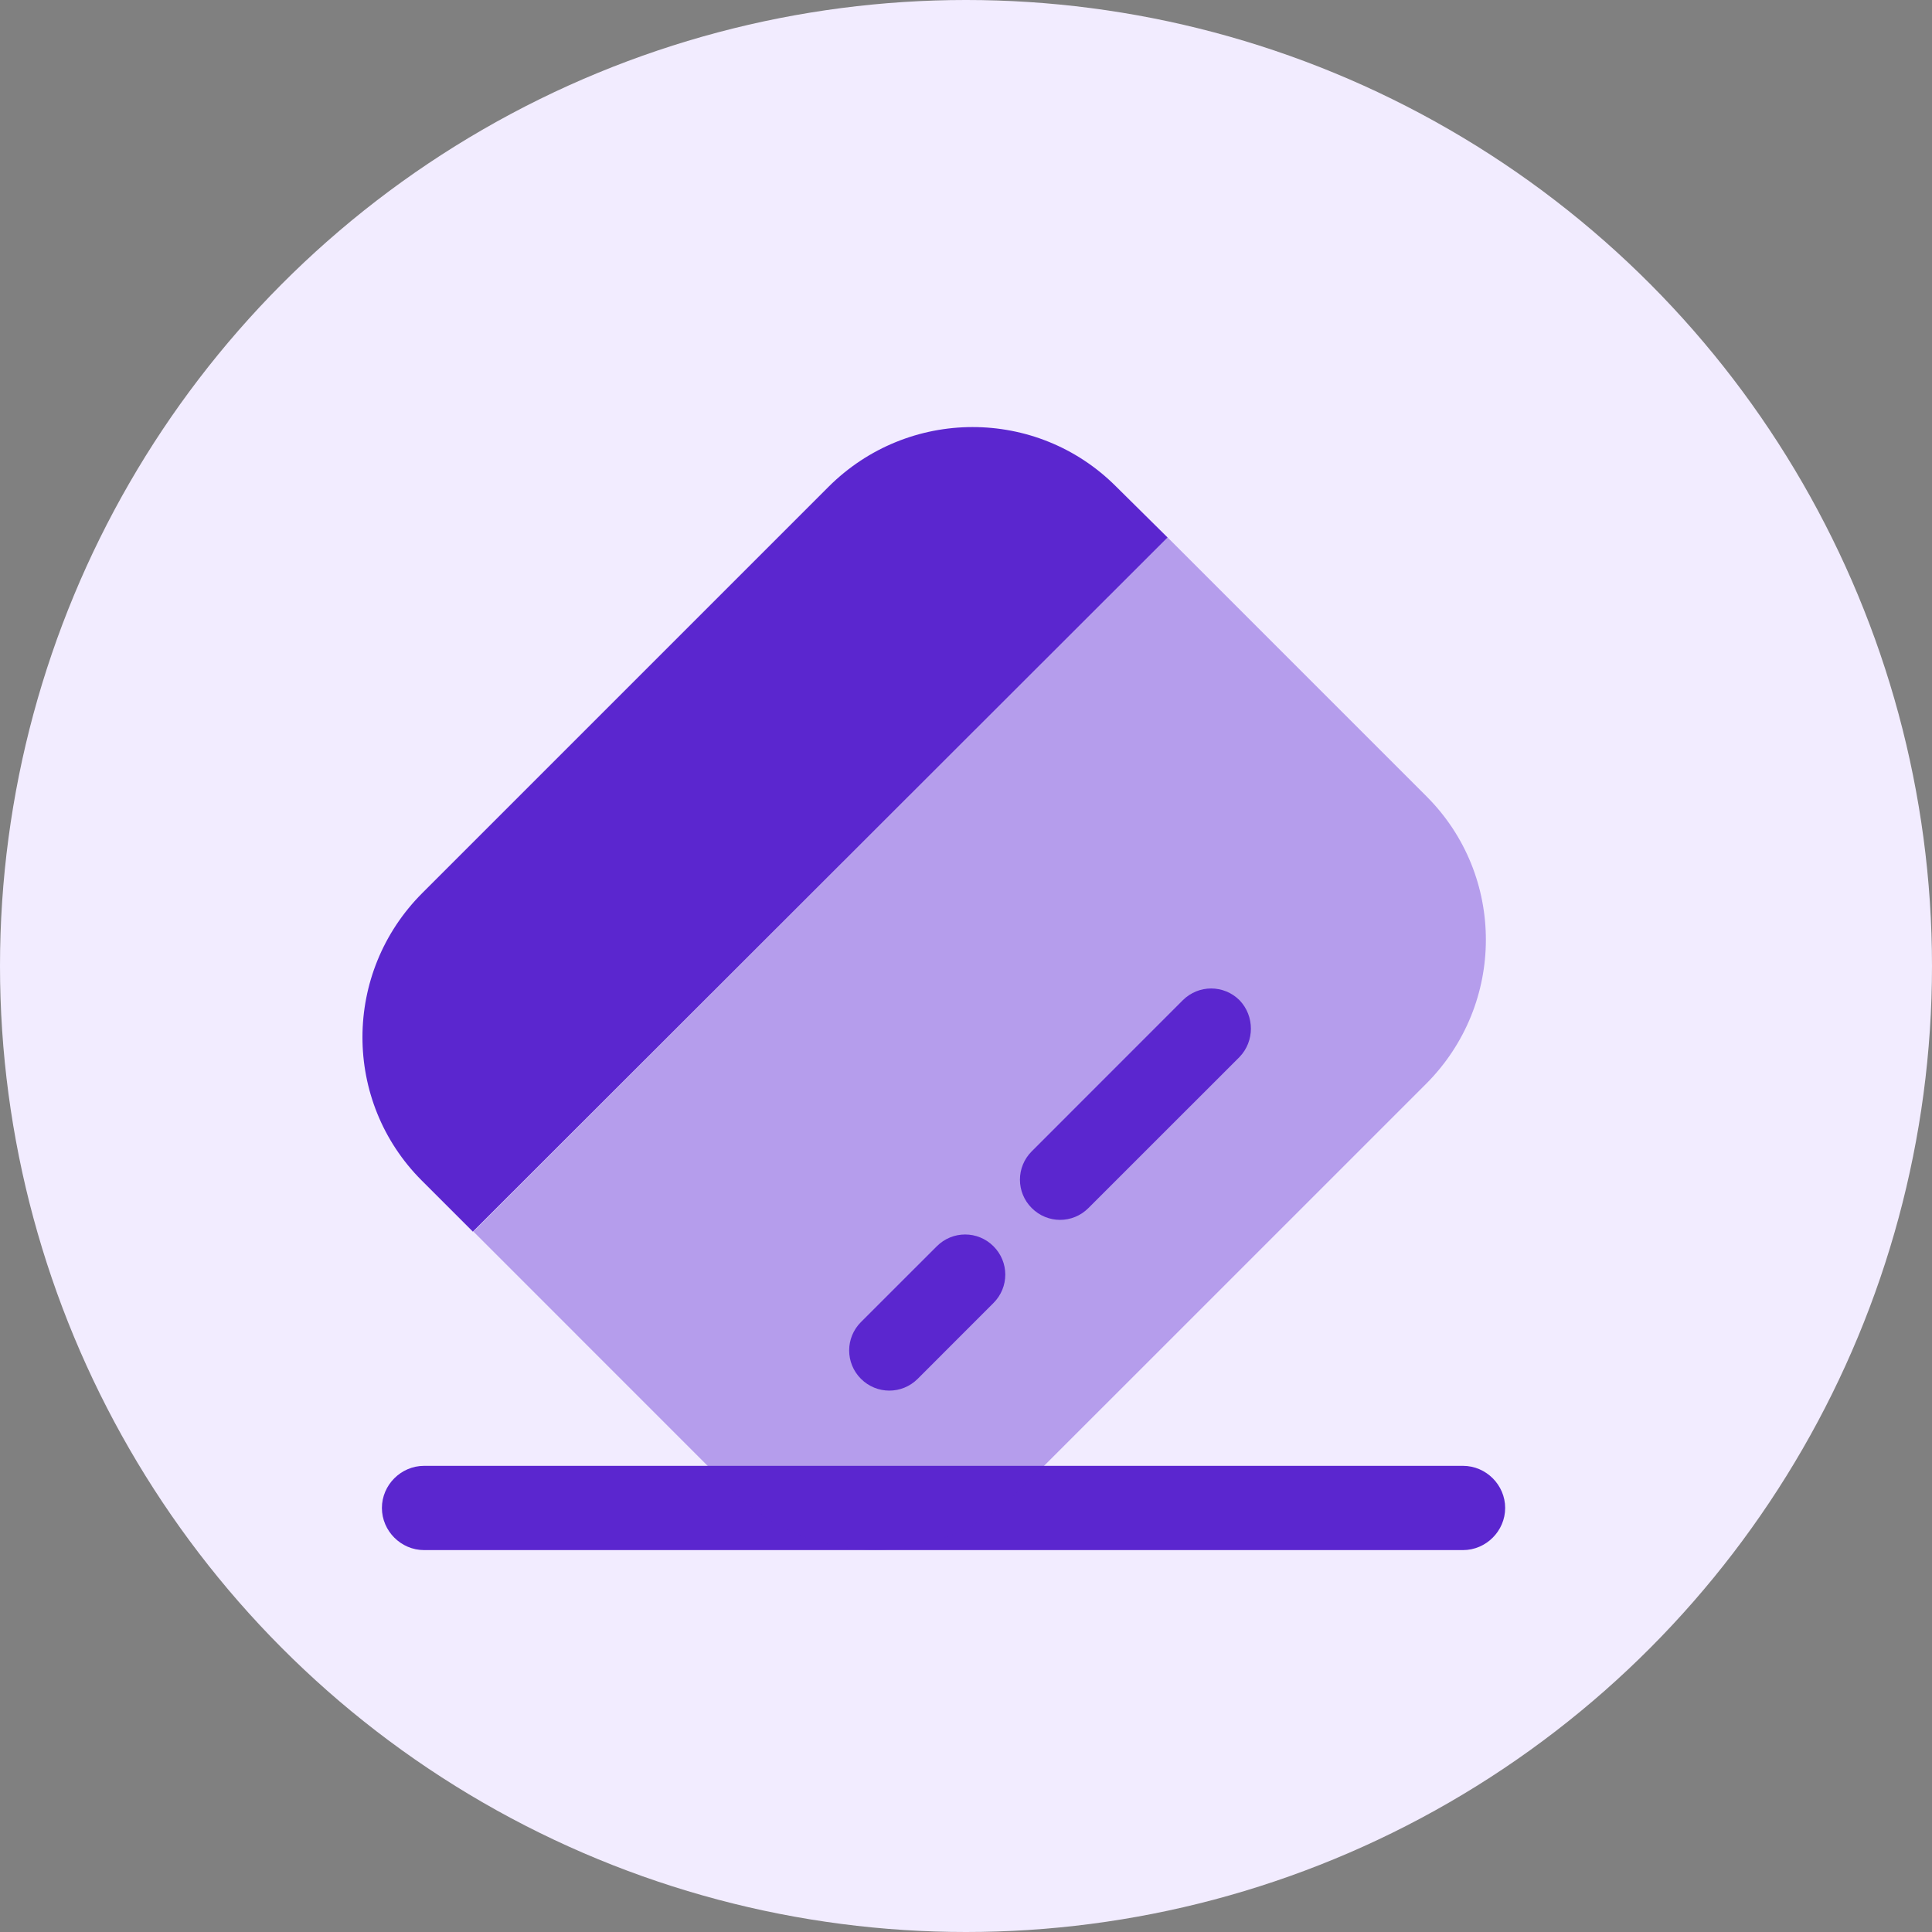<svg width="43" height="43" viewBox="0 0 43 43" fill="none" xmlns="http://www.w3.org/2000/svg">
<rect x="0" y="0" width="43" height="43" fill="#808080" stroke="none"/>
<circle cx="21.5" cy="21.5" r="21.5" fill="#F2ECFF"/>
<path d="M32.562 34.5H9.438C8.925 34.5 8.5 34.075 8.5 33.562C8.5 33.05 8.925 32.625 9.438 32.625H32.562C33.075 32.625 33.5 33.05 33.5 33.562C33.5 34.075 33.075 34.5 32.562 34.5Z" fill="#5B26CF"/>
<path opacity="0.4" d="M31.738 24.125L22.7 33.162C20.925 34.937 18.063 34.937 16.3 33.175L10.538 27.412L25.988 11.962L31.75 17.725C33.513 19.487 33.513 22.35 31.738 24.125Z" fill="#5B26CF"/>
<path d="M25.987 11.963L10.525 27.413L9.387 26.275C7.625 24.513 7.625 21.65 9.4 19.875L18.437 10.838C20.212 9.063 23.075 9.063 24.837 10.825L25.987 11.963Z" fill="#5B26CF"/>
<path d="M22.112 29L20.425 30.688C20.075 31.038 19.512 31.038 19.162 30.688C18.812 30.338 18.812 29.775 19.162 29.425L20.85 27.738C21.2 27.388 21.762 27.388 22.112 27.738C22.462 28.088 22.462 28.65 22.112 29Z" fill="#5B26CF"/>
<path d="M27.588 23.525L24.225 26.887C23.875 27.238 23.313 27.238 22.963 26.887C22.613 26.538 22.613 25.975 22.963 25.625L26.325 22.262C26.675 21.913 27.238 21.913 27.588 22.262C27.925 22.613 27.925 23.175 27.588 23.525Z" fill="#5B26CF"/>
</svg>
